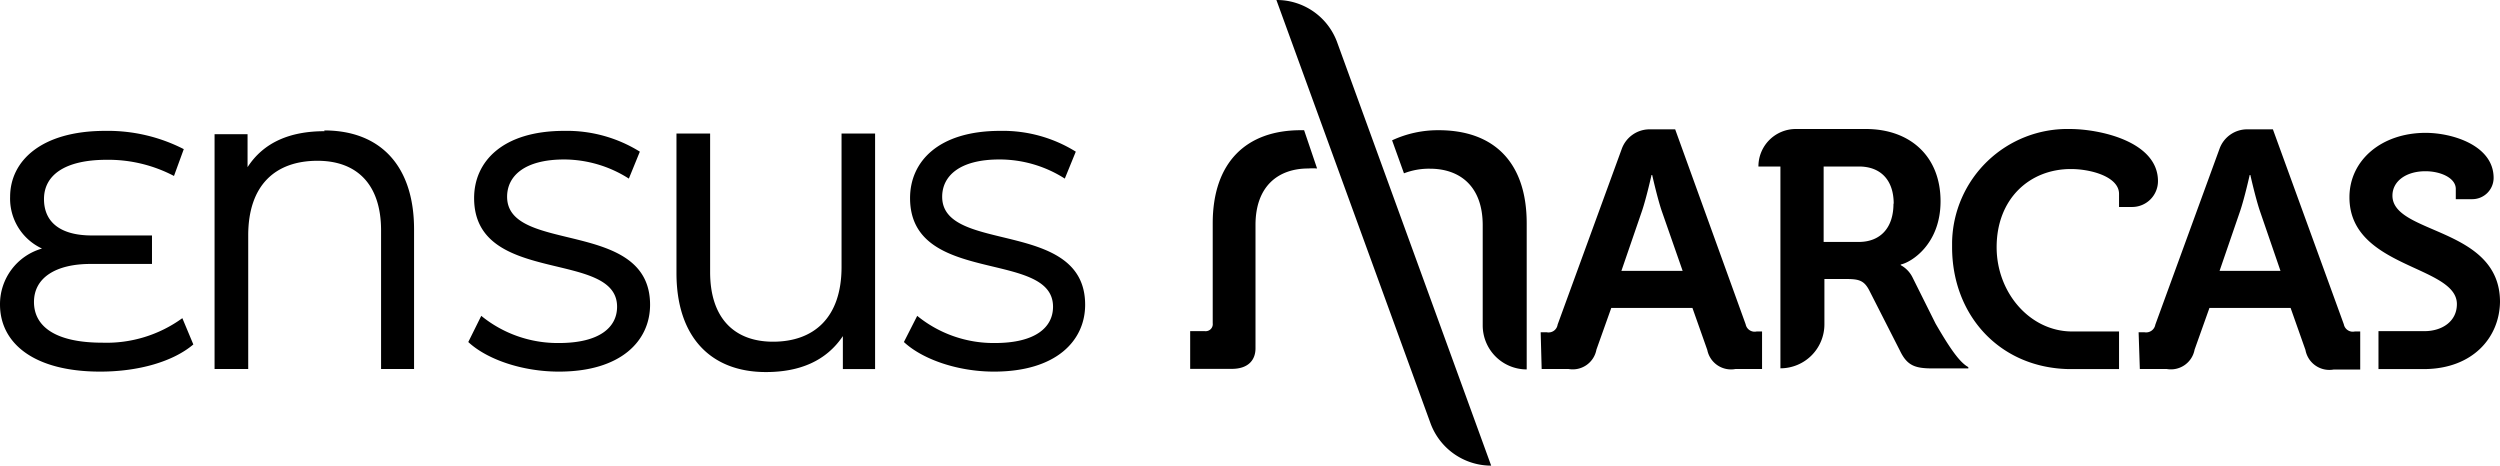 <svg xmlns="http://www.w3.org/2000/svg" viewBox="0 0 227.32 42.34"><g id="ac579d09-3719-43ef-b2a1-fbbb8bd1a50d" data-name="Capa 2"><g id="b1bfc00f-4c6f-461f-bec2-a533bd944900" data-name="Capa 1"><path d="M220.49,33.56h-4.22V30.11h4.19c1.56,0,2.94-.86,2.94-2.46,0-3.54-9.77-3.25-9.77-9.71,0-3.37,2.92-5.86,6.93-5.86,2.43,0,6.18,1.14,6.18,4.1a1.94,1.94,0,0,1-1.92,1.93H223.3v-.93c0-1-1.38-1.61-2.76-1.61-1.75,0-3,.9-3,2.22,0,3.54,9.78,2.84,9.78,9.66C227.27,30.72,224.82,33.51,220.49,33.56ZM130.82,11.84a9.88,9.88,0,0,0-4.24.92l1.08,3a6.32,6.32,0,0,1,2.36-.42c2.72,0,4.8,1.59,4.8,5.14v9.11a4,4,0,0,0,4,4V20.31C138.82,14.74,135.82,11.84,130.82,11.84Zm-12.24,0h-.31c-4.93,0-8,2.9-8,8.47v9.08a.64.64,0,0,1-.57.72.38.38,0,0,1-.15,0h-1.33v3.43H112c1.56,0,2.16-.86,2.16-1.86V31h0V20.46c0-3.55,2.08-5.14,4.8-5.14a5.34,5.34,0,0,1,.8,0Zm-102,17.09a11.72,11.72,0,0,1-7.28,2.23c-4.25,0-6.21-1.47-6.21-3.7S5.11,24,8.23,24h5.59V21.41H8.35C5.54,21.41,4,20.24,4,18.1s1.84-3.57,5.71-3.57A12.84,12.84,0,0,1,15.82,16l.89-2.44A15.14,15.14,0,0,0,9.57,11.9c-5.84,0-8.65,2.75-8.65,6a5,5,0,0,0,2.9,4.7A5.26,5.26,0,0,0,0,27.68c0,3.54,3.09,6.11,9.11,6.11,3.52,0,6.64-.92,8.47-2.47Zm12.93-17c-3.12,0-5.53,1-7,3.27v-3h-3V33.55h3.06V21.41c0-4.62,2.51-6.79,6.3-6.79,3.55,0,5.78,2.11,5.78,6.33v12.6h3V20.86c0-5.81-3.09-9-8.17-9ZM50.82,33.79c5.66,0,8.29-2.81,8.29-6.08,0-7.86-13-4.59-13-9.82,0-1.87,1.56-3.39,5.2-3.39a11,11,0,0,1,5.87,1.74l1-2.45A12.55,12.55,0,0,0,51.3,11.9c-5.62,0-8.19,2.81-8.19,6.11,0,8,13,4.65,13,9.88,0,1.87-1.59,3.3-5.29,3.3a11,11,0,0,1-7.06-2.47L42.58,31.1C44.29,32.69,47.5,33.79,50.82,33.79Zm25.7-21.65V24.28c0,4.62-2.53,6.79-6.23,6.79-3.49,0-5.72-2.11-5.72-6.33V12.14H61.51V24.83c0,5.81,3.12,9,8.13,9,3.06,0,5.48-1,7-3.27v3h2.93V12.14ZM90.38,33.79c5.66,0,8.29-2.81,8.29-6.08,0-7.86-13-4.59-13-9.82,0-1.87,1.56-3.39,5.2-3.39a11,11,0,0,1,5.95,1.74l1-2.45a12.55,12.55,0,0,0-6.88-1.89c-5.63,0-8.19,2.81-8.19,6.11,0,8,13,4.65,13,9.88,0,1.87-1.59,3.3-5.29,3.3a11,11,0,0,1-7.06-2.47L82.19,31.1C83.9,32.69,87.11,33.79,90.38,33.79Zm49.8-.24h2.43a2.19,2.19,0,0,0,2.55-1.76v0L146.51,28h7.38l1.35,3.82a2.2,2.2,0,0,0,2.58,1.73h2.4V30.14h-.49a.83.83,0,0,1-1-.65v0l-6.41-17.73H150a2.69,2.69,0,0,0-2.53,1.76l-5.84,16a.83.83,0,0,1-1,.69h-.54Zm7.25-8.92,1.88-5.47c.4-1.19.86-3.25.86-3.25h.06s.46,2.06.86,3.25L153,24.63Zm47.14,8.92H197a2.19,2.19,0,0,0,2.55-1.76v0L200.9,28h7.38l1.35,3.82a2.21,2.21,0,0,0,2.57,1.78h2.41V30.14h-.49a.83.83,0,0,1-1-.65v0l-6.45-17.73h-2.33a2.67,2.67,0,0,0-2.52,1.76l-5.84,16a.85.85,0,0,1-1,.69h-.52Zm7.25-8.92,1.88-5.47c.4-1.19.86-3.25.86-3.25h.06s.46,2.06.86,3.25l1.88,5.47ZM130.07,38.48a5.88,5.88,0,0,0,5.52,3.86h0l-14-38.48A5.85,5.85,0,0,0,116.06,0h0Zm58.14-26.75A10.49,10.49,0,0,0,177.5,22v.48c0,6.15,4.28,10.94,10.58,11.08h4.6V30.14h-4.34c-3.8-.05-6.79-3.55-6.79-7.66,0-4.41,3-7.11,6.75-7.11,1.85,0,4.38.71,4.38,2.26v1.19h1.19a2.35,2.35,0,0,0,2.35-2.35h0C196.22,12.86,190.92,11.73,188.21,11.73Zm-9.29,21.62a.11.11,0,0,1,.05.15.12.12,0,0,1-.05,0h-3.17c-1.63,0-2.34-.25-3-1.63l-2.8-5.5c-.46-.86-.92-1-2.06-1h-2v4.12a4,4,0,0,1-4,4V15.14h-2a3.4,3.4,0,0,1,3.39-3.41h6.38c4,0,6.79,2.46,6.79,6.57,0,3.94-2.7,5.57-3.62,5.75v.06a2.55,2.55,0,0,1,1.07,1.11L176,29.43C177.22,31.53,178.11,32.87,178.92,33.35Zm-6.73-14.83c0-2.15-1.19-3.38-3.16-3.38h-3.21V22H169c2,0,3.17-1.3,3.17-3.48Z"/></g></g></svg>